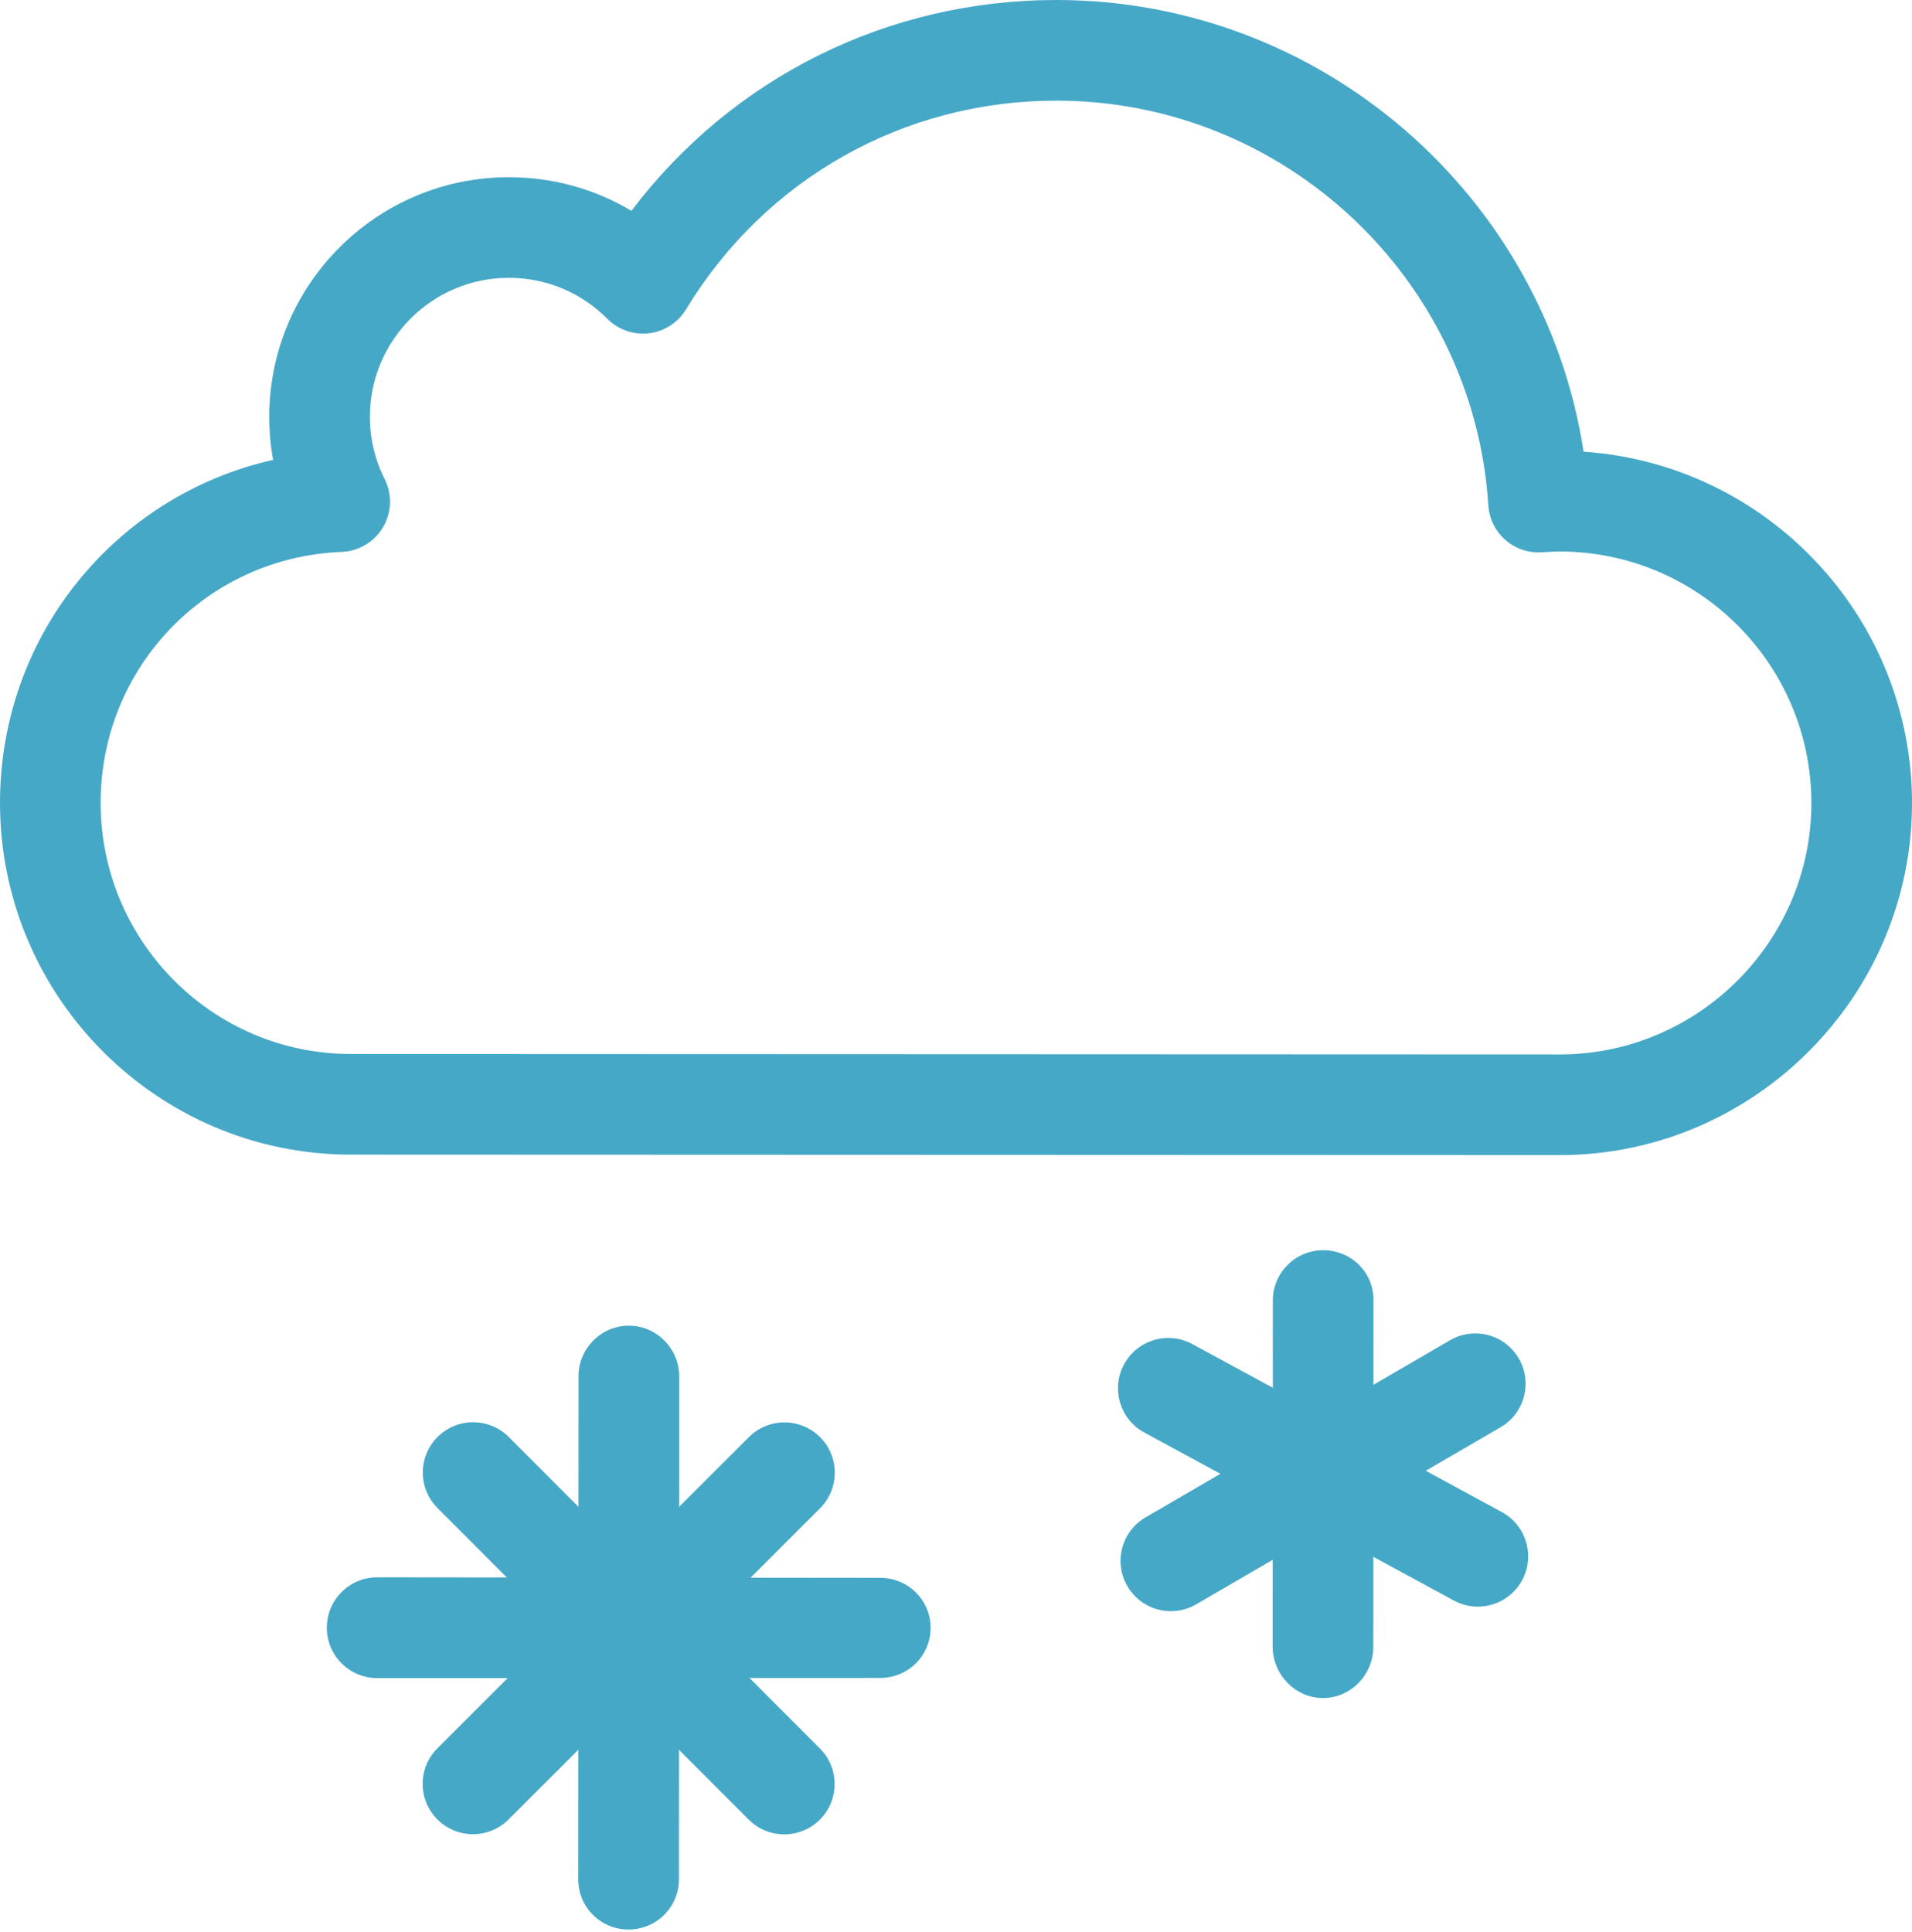 <?xml version="1.0" encoding="utf-8"?>
<svg width="380px" height="384px" viewBox="0 0 380 384" version="1.1" xmlns:xlink="http://www.w3.org/1999/xlink" xmlns="http://www.w3.org/2000/svg">
  <path d="M299.995 229.549L310.579 229.553C310.613 229.553 310.647 229.553 310.682 229.552C348.903 229.177 380 197.796 380 159.6C380 122.6 351.137 92.214 314.734 89.766C306.865 38.728 262.54 0 209.956 0C176.309 0 145.477 15.477 125.495 41.901C118.203 37.541 109.846 35.214 101.125 35.214C74.873 35.214 53.515 56.573 53.515 82.826C53.515 85.728 53.77 88.585 54.279 91.383C22.986 98.457 0 126.275 0 159.551C0 198.101 31.275 229.462 69.717 229.462L299.995 229.549ZM310.534 209.553L300.003 209.549L80 209.462L69.717 209.462C42.303 209.462 20 187.072 20 159.551C20 132.649 41.042 110.744 67.905 109.684C71.302 109.549 74.398 107.699 76.124 104.771C77.851 101.842 77.972 98.237 76.445 95.2C74.501 91.332 73.515 87.169 73.515 82.826C73.515 67.601 85.901 55.214 101.125 55.214C108.528 55.214 115.48 58.105 120.701 63.355C122.87 65.537 125.924 66.596 128.976 66.233C132.03 65.869 134.747 64.119 136.342 61.489C152.098 35.51 179.617 20 209.956 20C255.197 20 292.902 55.326 295.796 100.422C295.966 103.078 297.188 105.557 299.191 107.309C301.195 109.062 303.826 109.94 306.469 109.758C307.545 109.684 308.805 109.607 309.983 109.607C337.563 109.607 360 132.034 360 159.6C360 186.859 337.814 209.258 310.534 209.553Z" id="Shape" fill="#46A8C7" fill-rule="evenodd" stroke="none" />
  <path d="M7.075 78.915C4.514 78.915 1.953 77.938 0 75.982C-3.903 72.075 -3.9 65.744 0.007 61.841L61.911 0C65.818 -3.902 72.149 -3.9 76.053 0.007C79.956 3.914 79.953 10.245 76.045 14.148L14.142 75.989C12.19 77.939 9.632 78.915 7.075 78.915L7.075 78.915Z" transform="translate(86.928 285.601)" id="Shape" fill="#46A8C7" stroke="none" />
  <path d="M68.915 78.978C66.355 78.978 63.794 78 61.841 76.045L0 14.142C-3.903 10.234 -3.9 3.903 0.007 0C3.915 -3.902 10.247 -3.9 14.149 0.007L75.99 61.91C79.894 65.817 79.89 72.148 75.983 76.052C74.031 78.002 71.473 78.978 68.915 78.978L68.915 78.978Z" transform="translate(86.959 285.569)" id="Shape" fill="#46A8C7" stroke="none" />
  <path d="M110 20C109.998 20 109.997 20 109.995 20L9.995 20.029C4.472 20.026 -0.003 15.532 0 10.01C0.003 4.488 4.479 0 10 0C10.002 0 10.003 0 10.005 0L110.005 0.104C115.528 0.107 120.003 4.534 120 10.057C119.997 15.577 115.52 20 110 20L110 20Z" transform="translate(64.954 313.462)" id="Shape" fill="#46A8C7" stroke="none" />
  <path d="M10 120C9.998 120 9.997 120 9.995 120C4.472 120 -0.003 115.584 0 110.062L0.051 10.028C0.054 4.507 4.531 0 10.051 0C10.053 0 10.054 0 10.056 0C15.579 0 20.054 4.549 20.051 10.071L20 110.038C19.997 115.56 15.52 120 10 120L10 120Z" transform="translate(114.929 263.462)" id="Shape" fill="#46A8C7" stroke="none" />
  <path d="M8.653 53.845C5.208 53.845 1.856 52.063 0 48.871C-2.777 44.098 -1.159 37.977 3.615 35.199L64.121 0C68.895 -2.781 75.017 -1.159 77.793 3.615C80.57 8.389 78.952 14.51 74.178 17.287L13.672 52.486C12.09 53.407 10.36 53.845 8.653 53.845L8.653 53.845Z" transform="translate(224.058 266.352)" id="Shape" fill="#46A8C7" stroke="none" />
  <path d="M70.304 52.182C68.692 52.182 67.059 51.791 65.542 50.969L4.019 17.578C-0.835 14.943 -2.635 8.873 0 4.019C2.634 -0.835 8.703 -2.634 13.56 0L75.083 33.391C79.936 36.025 81.736 42.096 79.102 46.95C77.29 50.288 73.853 52.182 70.304 52.182L70.304 52.182Z" transform="translate(223.403 267.11)" id="Shape" fill="#46A8C7" stroke="none" />
  <path d="M10 89C9.998 89 9.997 89 9.995 89C4.472 89 -0.003 84.29 0 78.768L0.035 9.97C0.038 4.448 4.515 0 10.035 0C10.037 0 10.038 0 10.04 0C15.563 0 20.038 4.343 20.035 9.866L20 78.847C19.997 84.368 15.521 89 10 89L10 89Z" transform="translate(252.936 248.462)" id="Shape" fill="#46A8C7" stroke="none" />
</svg>